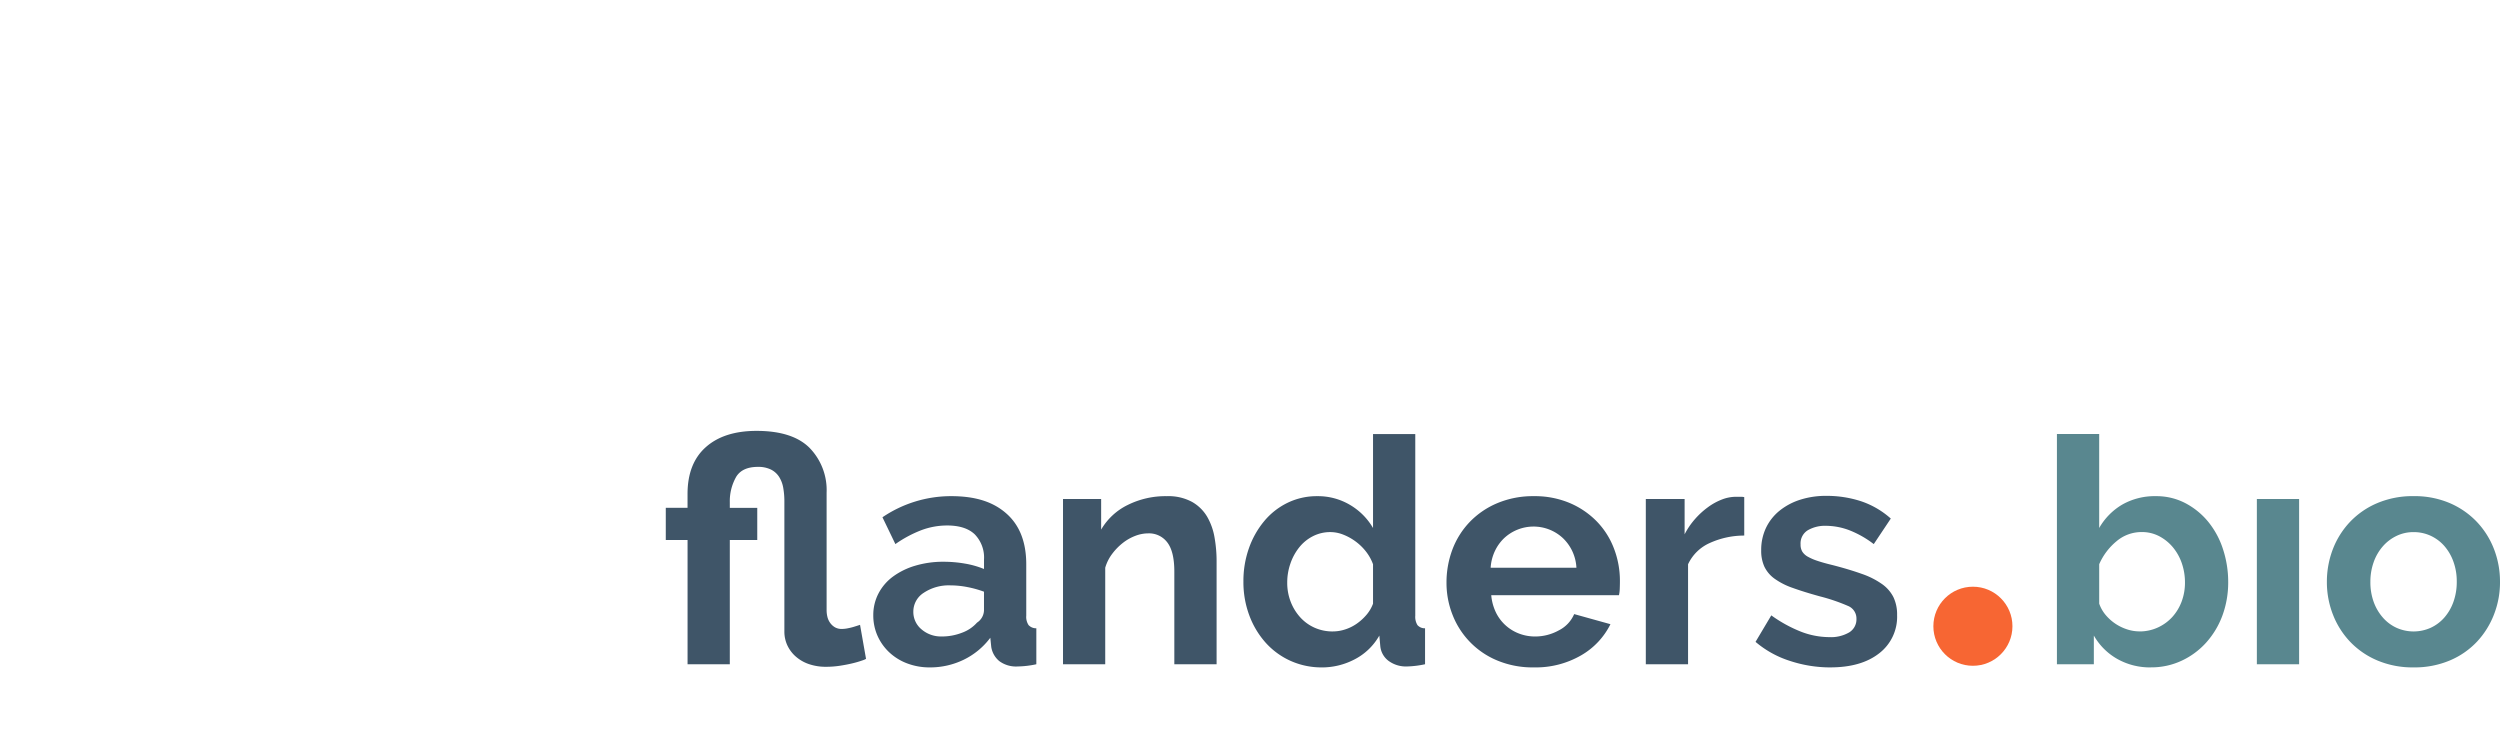 <?xml version="1.0" ?>
<svg xmlns="http://www.w3.org/2000/svg" viewBox="0 0 575.531 172.552">
	<g id="Group_1" data-name="Group 1" transform="translate(153.271 99.197)">
		<path id="Path_1" data-name="Path 1" d="M370.417,262.386a4.9,4.9,0,0,1-.87.364,21.527,21.527,0,0,1-2.1.619c-.87.217-1.853.411-2.94.581a20.877,20.877,0,0,1-3.233.255,11.878,11.878,0,0,1-4.1-.652,8.977,8.977,0,0,1-3.01-1.777,7.863,7.863,0,0,1-1.89-2.576,7.529,7.529,0,0,1-.652-3.119V226.1a17.6,17.6,0,0,0-.255-3.048,6.9,6.9,0,0,0-.945-2.543,4.74,4.74,0,0,0-1.886-1.706,6.558,6.558,0,0,0-3.015-.619q-3.559,0-4.972,2.25a11.323,11.323,0,0,0-1.489,5.879v1.3h6.319v7.406h-6.319v28.606h-9.726V235.018H324.32v-7.406h5.009v-3.195q0-7.039,4.211-10.78t11.687-3.738q8.28,0,12.2,3.918a13.938,13.938,0,0,1,3.918,10.312v27.079a6.6,6.6,0,0,0,.18,1.489,3.968,3.968,0,0,0,.619,1.38,3.6,3.6,0,0,0,1.087,1.016,3.023,3.023,0,0,0,1.6.4,6.862,6.862,0,0,0,1.38-.146c.482-.095.931-.2,1.342-.326s.907-.279,1.489-.473l1.38,7.84Z" transform="translate(-324.32 -209.9)" fill="#3f5568"/>
		<path id="Path_2" data-name="Path 2" d="M438.392,281.108a14.4,14.4,0,0,1-5.151-.907,12.366,12.366,0,0,1-4.14-2.543,11.742,11.742,0,0,1-2.722-3.814,11.555,11.555,0,0,1-.978-4.792,10.675,10.675,0,0,1,1.2-4.972,11.335,11.335,0,0,1,3.341-3.885,16.574,16.574,0,0,1,5.118-2.5,22.341,22.341,0,0,1,6.536-.907,28.409,28.409,0,0,1,4.976.435,20.378,20.378,0,0,1,4.319,1.233v-2.179a7.651,7.651,0,0,0-2.141-5.808q-2.141-2.034-6.352-2.032a16.906,16.906,0,0,0-5.955,1.087,27.683,27.683,0,0,0-5.955,3.195l-2.977-6.172a28.091,28.091,0,0,1,15.827-4.863c5.662,0,9.716,1.342,12.741,4.031s4.537,6.569,4.537,11.654V269.2a3.415,3.415,0,0,0,.543,2.179,2.384,2.384,0,0,0,1.777.728v8.275a21.548,21.548,0,0,1-4.282.51,6.473,6.473,0,0,1-4.244-1.233,5.294,5.294,0,0,1-1.853-3.266l-.217-2.108a16.826,16.826,0,0,1-6.172,5.08,17.709,17.709,0,0,1-7.769,1.744Zm2.76-7.117a12.778,12.778,0,0,0,4.683-.87,8.5,8.5,0,0,0,3.45-2.325,3.5,3.5,0,0,0,1.6-2.76v-4.357a24.256,24.256,0,0,0-3.776-1.054,20.442,20.442,0,0,0-3.918-.4,10.415,10.415,0,0,0-6.172,1.706,5.123,5.123,0,0,0-2.4,4.32,5.188,5.188,0,0,0,1.89,4.1,6.86,6.86,0,0,0,4.646,1.635Z" transform="translate(-377.63 -226.661)" fill="#3f5568"/>
		<path id="Path_3" data-name="Path 3" d="M553.179,280.391h-9.731V259.049q0-4.572-1.6-6.678a5.248,5.248,0,0,0-4.428-2.108,8.324,8.324,0,0,0-2.977.581,10.955,10.955,0,0,0-2.869,1.635,13.323,13.323,0,0,0-2.434,2.5,9.8,9.8,0,0,0-1.6,3.195V280.4H517.82V242.352H526.6v7.042a14.4,14.4,0,0,1,6.1-5.662,19.537,19.537,0,0,1,9-2.032,11.426,11.426,0,0,1,5.808,1.309A9.433,9.433,0,0,1,551,246.421a14.327,14.327,0,0,1,1.706,4.792,31.68,31.68,0,0,1,.473,5.444V280.4Z" transform="translate(-426.374 -226.672)" fill="#3f5568"/>
		<path id="Path_4" data-name="Path 4" d="M623.777,265.154a17.343,17.343,0,0,1-7.259-1.522,17.124,17.124,0,0,1-5.737-4.211,19.638,19.638,0,0,1-3.738-6.281,21.847,21.847,0,0,1-1.342-7.732,22.617,22.617,0,0,1,1.271-7.694,20.213,20.213,0,0,1,3.521-6.243,16.174,16.174,0,0,1,5.373-4.211,15.344,15.344,0,0,1,6.824-1.526,14.444,14.444,0,0,1,7.585,2.032,14.763,14.763,0,0,1,5.265,5.3V211.43h9.726v41.815a3.593,3.593,0,0,0,.51,2.179,2.254,2.254,0,0,0,1.739.728v8.275a21.972,21.972,0,0,1-4.135.51,6.739,6.739,0,0,1-4.282-1.3,4.793,4.793,0,0,1-1.89-3.412l-.217-2.4a13.8,13.8,0,0,1-5.7,5.482,16.21,16.21,0,0,1-7.514,1.853Zm2.543-8.28a9.067,9.067,0,0,0,2.831-.473,9.855,9.855,0,0,0,2.684-1.342,11.74,11.74,0,0,0,2.216-2.032,8.5,8.5,0,0,0,1.489-2.543v-9.074a10.683,10.683,0,0,0-1.635-2.94,12.258,12.258,0,0,0-2.4-2.325,12.418,12.418,0,0,0-2.831-1.56,8.034,8.034,0,0,0-2.939-.581,8.761,8.761,0,0,0-4.031.945,9.564,9.564,0,0,0-3.157,2.576,12.359,12.359,0,0,0-2.032,3.738,13.2,13.2,0,0,0-.728,4.357,11.975,11.975,0,0,0,.8,4.428,11.423,11.423,0,0,0,2.179,3.559,9.873,9.873,0,0,0,3.3,2.4,10.158,10.158,0,0,0,4.244.87Z" transform="translate(-472.722 -210.707)" fill="#3f5568"/>
		<path id="Path_5" data-name="Path 5" d="M724.668,281.119a21.117,21.117,0,0,1-8.275-1.56,18.681,18.681,0,0,1-10.35-10.492,20,20,0,0,1-1.413-7.476,21.536,21.536,0,0,1,1.38-7.661A18.686,18.686,0,0,1,710,247.617a19.029,19.029,0,0,1,6.352-4.319,21.164,21.164,0,0,1,8.384-1.6,20.651,20.651,0,0,1,8.313,1.6,19.134,19.134,0,0,1,6.243,4.282,18.2,18.2,0,0,1,3.918,6.243,20.737,20.737,0,0,1,1.342,7.406c0,.629-.014,1.233-.038,1.815a7.13,7.13,0,0,1-.184,1.451h-29.4a11.4,11.4,0,0,0,1.087,3.993,9.753,9.753,0,0,0,5.373,4.863,10.278,10.278,0,0,0,3.63.652,11.218,11.218,0,0,0,5.482-1.418,7.5,7.5,0,0,0,3.521-3.738l8.351,2.325a16.986,16.986,0,0,1-6.715,7.15,20.831,20.831,0,0,1-11,2.793Zm9.872-22.944a10.124,10.124,0,0,0-3.157-6.862,9.919,9.919,0,0,0-13.469.038,9.918,9.918,0,0,0-2.141,2.977,10.425,10.425,0,0,0-.978,3.847h19.75Z" transform="translate(-524.899 -226.672)" fill="#3f5568"/>
		<path id="Path_6" data-name="Path 6" d="M824.367,250.927a19.178,19.178,0,0,0-7.911,1.706,9.969,9.969,0,0,0-5.01,4.9v23.015H801.72V242.506h8.932v8.133a17.233,17.233,0,0,1,2.4-3.521,18.29,18.29,0,0,1,2.977-2.722,13.689,13.689,0,0,1,3.233-1.777,8.912,8.912,0,0,1,3.157-.619h1.2a3.614,3.614,0,0,1,.761.076v8.856Z" transform="translate(-576.105 -226.83)" fill="#3f5568"/>
		<path id="Path_7" data-name="Path 7" d="M872.377,281.04a29.591,29.591,0,0,1-9.367-1.522,22.806,22.806,0,0,1-7.84-4.357l3.629-6.1a31.3,31.3,0,0,0,6.786,3.738,18.212,18.212,0,0,0,6.569,1.271,8.335,8.335,0,0,0,4.575-1.087,3.51,3.51,0,0,0,1.673-3.124,3.12,3.12,0,0,0-1.961-2.977,42.738,42.738,0,0,0-6.389-2.179q-3.7-1.014-6.314-1.961a16.139,16.139,0,0,1-4.211-2.141,7.346,7.346,0,0,1-2.325-2.76,8.761,8.761,0,0,1-.728-3.738,11.831,11.831,0,0,1,1.125-5.227,11.406,11.406,0,0,1,3.157-3.956,14.677,14.677,0,0,1,4.754-2.5,19.294,19.294,0,0,1,5.917-.87,25.432,25.432,0,0,1,8.02,1.233,19.606,19.606,0,0,1,6.862,3.993l-3.922,5.879a22.872,22.872,0,0,0-5.629-3.195,15.406,15.406,0,0,0-5.406-1.016,7.859,7.859,0,0,0-4.14,1.016,3.537,3.537,0,0,0-1.673,3.266,3.116,3.116,0,0,0,.4,1.668,3.525,3.525,0,0,0,1.271,1.163,12.11,12.11,0,0,0,2.287.978q1.418.475,3.521.978,3.92,1.021,6.716,2.032a18.316,18.316,0,0,1,4.575,2.325,8.258,8.258,0,0,1,2.614,3.015,9.245,9.245,0,0,1,.836,4.1,10.588,10.588,0,0,1-4.14,8.823q-4.14,3.233-11.252,3.228Z" transform="translate(-604.295 -226.593)" fill="#3f5568"/>
		<path id="Path_8" data-name="Path 8" d="M1023.625,265.154a15.279,15.279,0,0,1-7.765-1.961,14.306,14.306,0,0,1-5.373-5.373v6.607h-8.5v-53h9.731v21.635a14.647,14.647,0,0,1,5.336-5.406,15.1,15.1,0,0,1,7.732-1.923,14.339,14.339,0,0,1,6.753,1.6,17.041,17.041,0,0,1,5.265,4.282,19.375,19.375,0,0,1,3.412,6.314,24.17,24.17,0,0,1,1.2,7.623,22.027,22.027,0,0,1-1.342,7.694,19.311,19.311,0,0,1-3.738,6.205,17.538,17.538,0,0,1-5.662,4.173,16.456,16.456,0,0,1-7.042,1.522Zm-2.684-8.28a10.051,10.051,0,0,0,4.282-.907,10.316,10.316,0,0,0,3.341-2.434,11.077,11.077,0,0,0,2.141-3.559,12.349,12.349,0,0,0,.761-4.357,13.533,13.533,0,0,0-.723-4.428,11.674,11.674,0,0,0-2.07-3.705,10.42,10.42,0,0,0-3.157-2.543,8.537,8.537,0,0,0-3.993-.945,8.9,8.9,0,0,0-5.846,2.141,14.185,14.185,0,0,0-3.956,5.265v9.074a8.288,8.288,0,0,0,1.489,2.613,10.713,10.713,0,0,0,4.906,3.3,9.067,9.067,0,0,0,2.831.473Z" transform="translate(-681.729 -210.707)" fill="#59878f"/>
		<path id="Path_9" data-name="Path 9" d="M1099.38,281.114V243.07h9.726v38.044Z" transform="translate(-733.094 -227.394)" fill="#59878f"/>
		<path id="Path_10" data-name="Path 10" d="M1153.452,281.113a20.878,20.878,0,0,1-8.346-1.6,18.726,18.726,0,0,1-6.281-4.319,19.054,19.054,0,0,1-3.956-6.281,20.457,20.457,0,0,1-1.38-7.476,20.858,20.858,0,0,1,1.38-7.552,19.054,19.054,0,0,1,3.956-6.281,18.725,18.725,0,0,1,6.281-4.319,20.894,20.894,0,0,1,8.346-1.6,20.65,20.65,0,0,1,8.313,1.6,18.852,18.852,0,0,1,6.243,4.319,19.058,19.058,0,0,1,3.956,6.281,20.756,20.756,0,0,1,1.38,7.552,20.337,20.337,0,0,1-1.38,7.476,19.362,19.362,0,0,1-3.922,6.281,18.378,18.378,0,0,1-6.243,4.319,20.9,20.9,0,0,1-8.351,1.6Zm-9.948-19.679a13.321,13.321,0,0,0,.761,4.612,11.243,11.243,0,0,0,2.108,3.592A9.384,9.384,0,0,0,1149.53,272a9.6,9.6,0,0,0,7.84,0,9.448,9.448,0,0,0,3.157-2.358,11.167,11.167,0,0,0,2.1-3.629,13.492,13.492,0,0,0,.761-4.646,13.2,13.2,0,0,0-.761-4.575,11.167,11.167,0,0,0-2.1-3.63,9.495,9.495,0,0,0-3.157-2.358,9.261,9.261,0,0,0-3.922-.836,8.907,8.907,0,0,0-3.918.87,9.836,9.836,0,0,0-3.157,2.4,11.176,11.176,0,0,0-2.108,3.629,13.41,13.41,0,0,0-.761,4.575Z" transform="translate(-751.083 -226.666)" fill="#59878f"/>
		<circle id="Ellipse_1" data-name="Ellipse 1" cx="9.102" cy="9.102" r="9.102" transform="translate(291.815 35.87)" fill="#f76633"/>
	</g>
</svg>